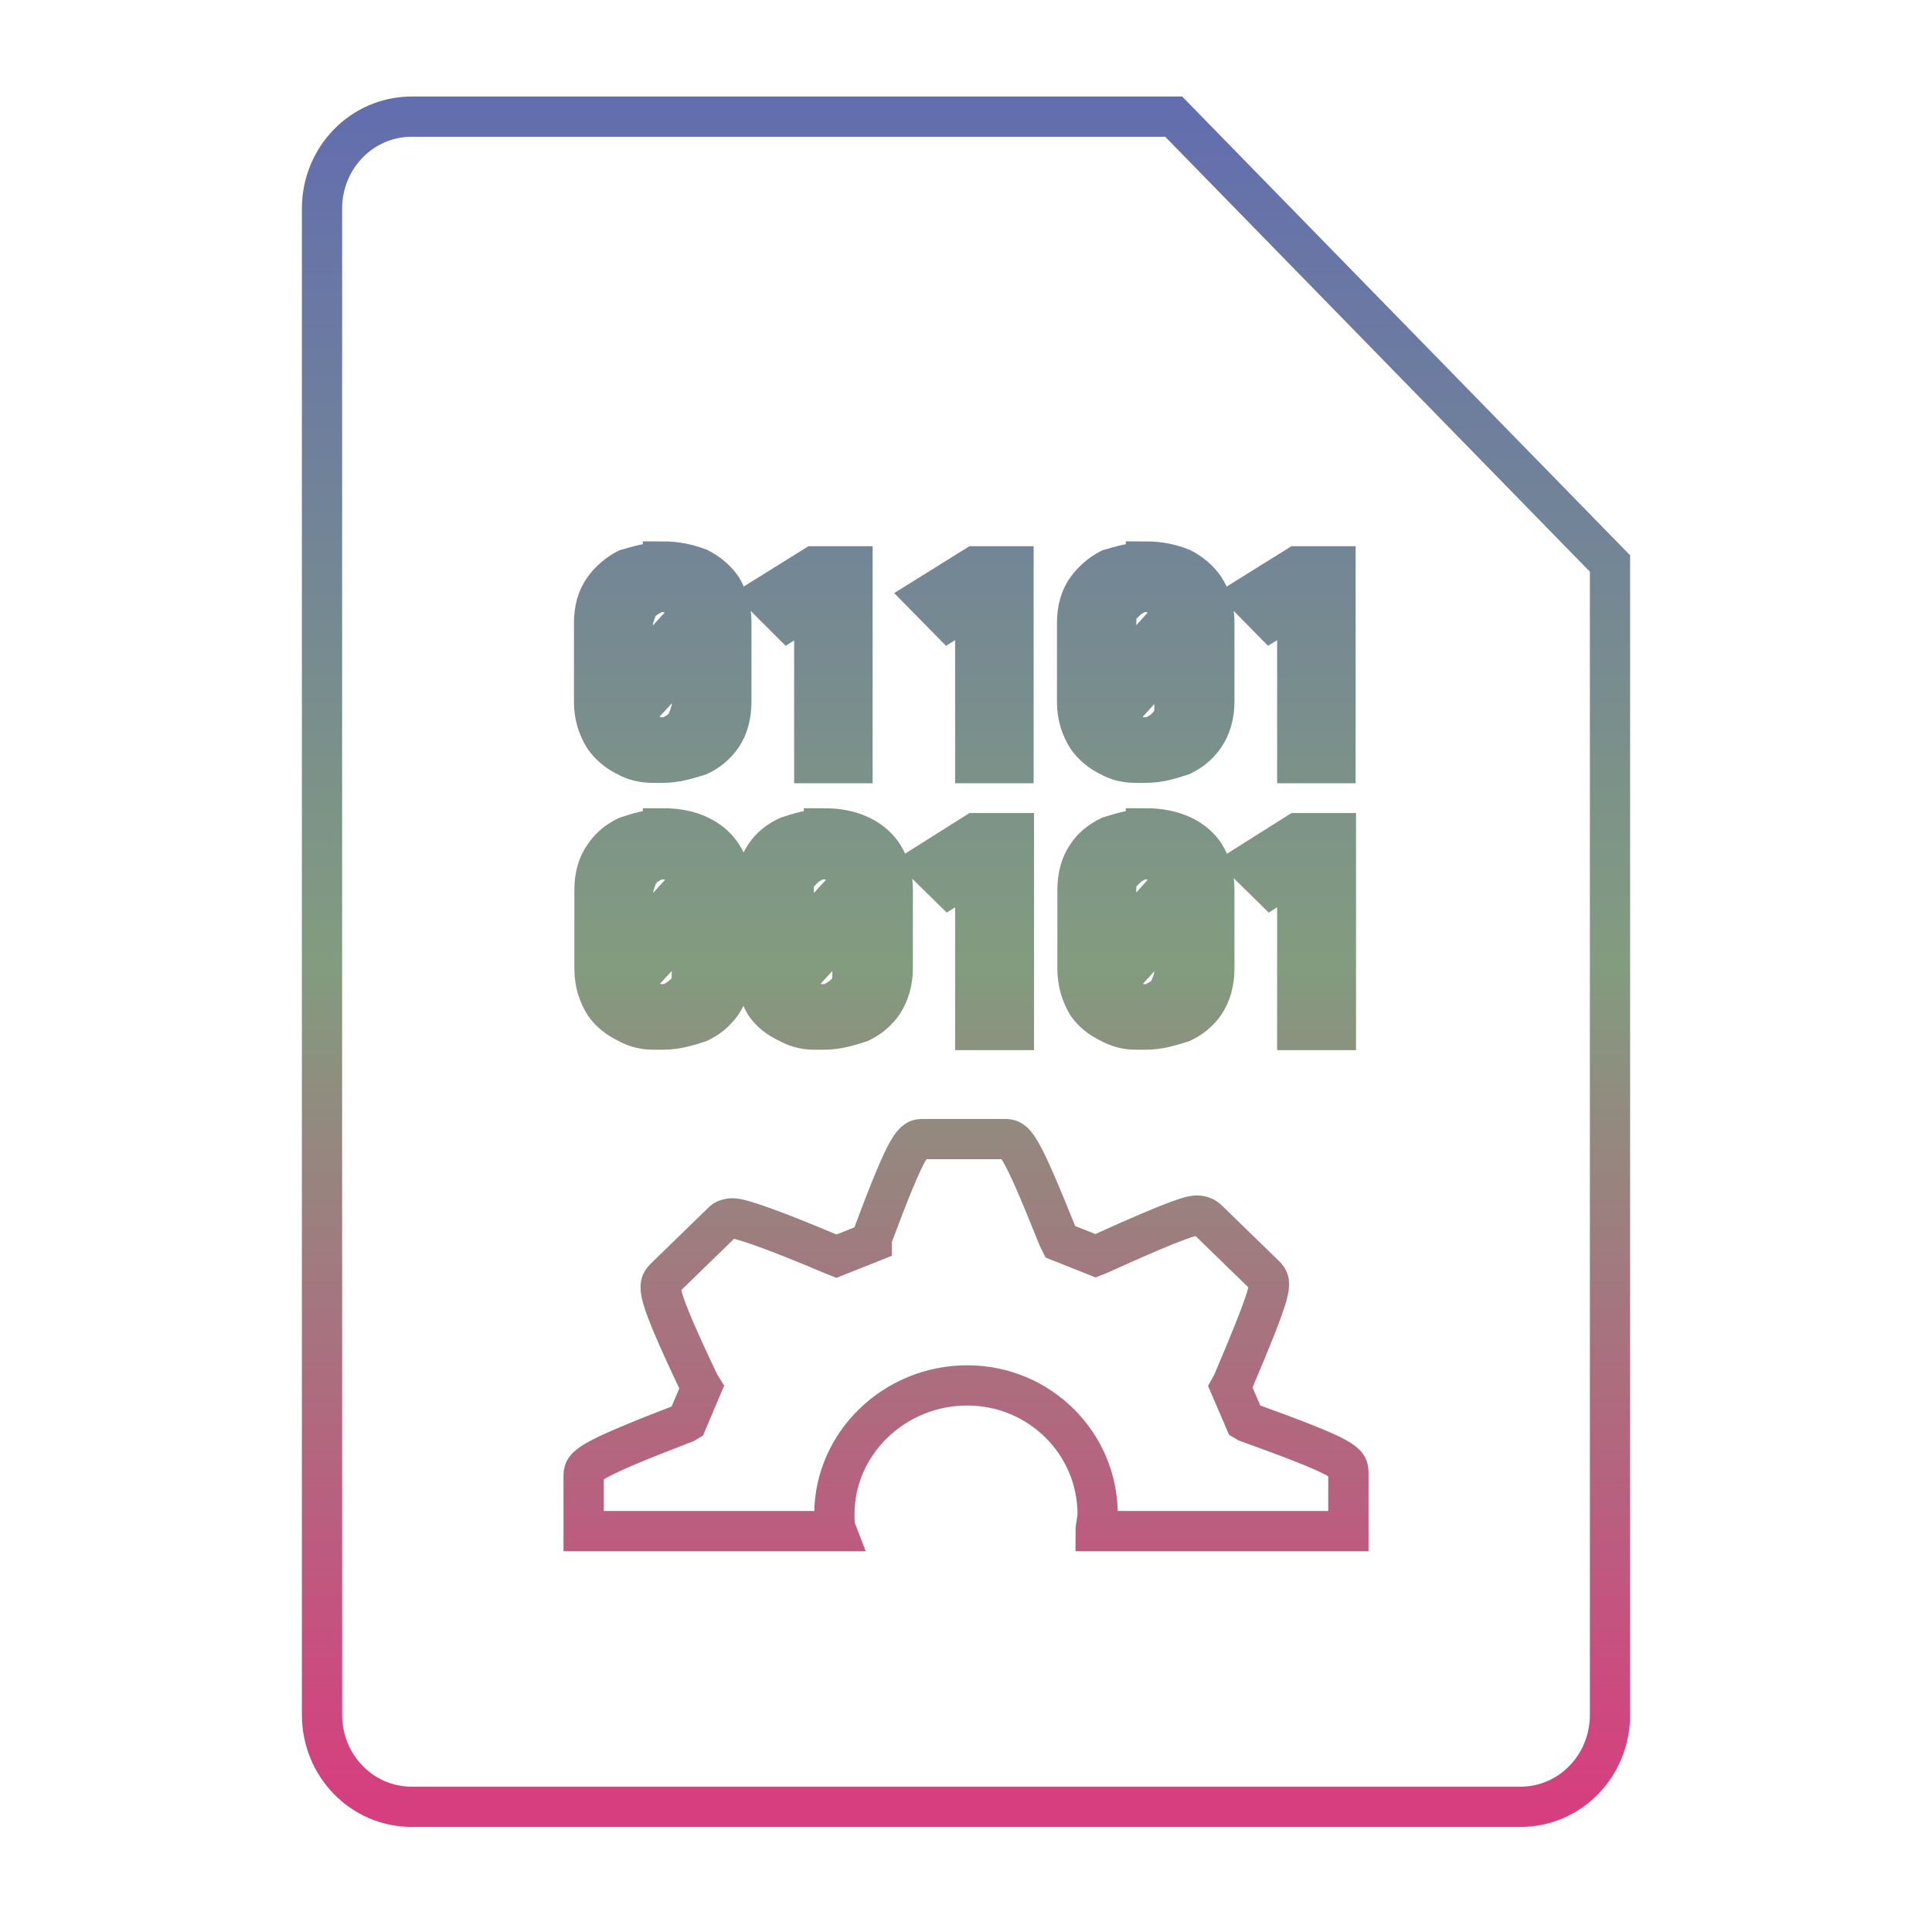 <svg xmlns="http://www.w3.org/2000/svg" xmlns:xlink="http://www.w3.org/1999/xlink" width="48" height="48">
  <defs id="acyl-settings">
    <linearGradient x1="0%" y1="0%" x2="0%" y2="100%" id="acyl-gradient">
      <stop offset="0%" style="stop-color:#636EAE;stop-opacity:1"/>
      <stop offset="50%" style="stop-color:#829C7F;stop-opacity:1"/>
      <stop offset="100%" style="stop-color:#D73E7F;stop-opacity:1"/>
    </linearGradient>
    <g id="acyl-filter">
  </g>
    <g id="acyl-drawing">
      <path id="path-main" d="M 10.23 2.898 C 8.993 2.898 8 3.918 8 5.188 L 8 42.6 C 8 43.87 8.993 44.89 10.23 44.89 L 37.77 44.89 C 39.01 44.89 40 43.87 40 42.6 L 40 14 L 29.16 2.898 L 10.23 2.898 z M 16.47 13.95 C 16.81 13.95 17.11 14.02 17.37 14.12 C 17.6 14.24 17.79 14.4 17.93 14.6 C 18.07 14.83 18.17 15.12 18.17 15.46 L 18.17 17.43 C 18.17 17.77 18.09 18.07 17.93 18.3 C 17.79 18.5 17.6 18.66 17.37 18.77 C 17.11 18.85 16.81 18.95 16.47 18.95 L 16.22 18.95 C 15.98 18.95 15.76 18.9 15.57 18.79 C 15.34 18.68 15.15 18.52 15.01 18.32 C 14.86 18.08 14.76 17.79 14.76 17.45 L 14.76 15.48 C 14.76 15.14 14.84 14.85 15.01 14.62 C 15.15 14.43 15.34 14.26 15.57 14.14 C 15.82 14.07 16.12 13.97 16.47 13.97 L 16.47 13.95 z M 28.47 13.95 C 28.81 13.95 29.11 14.02 29.36 14.12 C 29.59 14.24 29.78 14.4 29.92 14.6 C 30.07 14.83 30.17 15.12 30.17 15.46 L 30.17 17.43 C 30.17 17.77 30.08 18.07 29.92 18.3 C 29.78 18.5 29.59 18.66 29.36 18.77 C 29.11 18.85 28.81 18.95 28.47 18.95 L 28.22 18.95 C 27.98 18.95 27.76 18.9 27.57 18.79 C 27.34 18.68 27.15 18.52 27.01 18.32 C 26.86 18.08 26.76 17.79 26.76 17.45 L 26.76 15.48 C 26.76 15.14 26.84 14.85 27.01 14.62 C 27.15 14.43 27.34 14.26 27.57 14.14 C 27.82 14.07 28.12 13.97 28.47 13.97 L 28.47 13.95 z M 20.23 14.07 L 21.18 14.07 L 21.18 18.96 L 20.23 18.96 L 20.23 15.01 L 19.59 15.41 L 19.01 14.83 L 20.23 14.07 z M 24.23 14.07 L 25.18 14.07 L 25.18 18.96 L 24.23 18.96 L 24.23 15.01 L 23.58 15.41 L 23.01 14.83 L 24.23 14.07 z M 32.23 14.07 L 33.18 14.07 L 33.18 18.96 L 32.23 18.96 L 32.23 15.01 L 31.58 15.41 L 31.01 14.83 L 32.23 14.07 z M 16.46 14.71 C 16.34 14.71 16.23 14.72 16.13 14.81 C 16.02 14.87 15.95 14.93 15.85 15.03 C 15.82 15.17 15.72 15.33 15.72 15.53 L 15.72 16.83 L 17.17 15.24 C 17.17 15.16 17.16 15.13 17.06 15.03 C 16.99 14.94 16.9 14.81 16.8 14.81 C 16.7 14.72 16.6 14.71 16.47 14.71 L 16.46 14.71 z M 28.47 14.71 C 28.34 14.71 28.23 14.72 28.13 14.81 C 28.03 14.87 27.97 14.93 27.87 15.03 C 27.73 15.17 27.73 15.33 27.73 15.53 L 27.73 16.83 L 29.17 15.24 C 29.17 15.16 29.16 15.13 29.06 15.03 C 28.99 14.94 28.9 14.81 28.8 14.81 C 28.7 14.72 28.6 14.71 28.47 14.71 z M 17.19 16.2 L 15.72 17.79 C 15.72 17.87 15.73 17.9 15.83 18 C 15.91 18.09 16 18.12 16.11 18.22 C 16.2 18.32 16.32 18.32 16.45 18.32 C 16.58 18.32 16.69 18.32 16.79 18.22 C 16.9 18.16 16.95 18.1 17.05 18 C 17.09 17.86 17.19 17.69 17.19 17.49 L 17.19 16.2 z M 29.18 16.2 L 27.73 17.79 C 27.73 17.87 27.73 17.9 27.83 18 C 27.91 18.09 28 18.12 28.1 18.22 C 28.2 18.32 28.32 18.32 28.45 18.32 C 28.58 18.32 28.69 18.32 28.79 18.22 C 28.9 18.16 28.95 18.1 29.05 18 C 29.18 17.86 29.18 17.69 29.18 17.49 L 29.18 16.2 z M 16.47 20.58 C 16.82 20.58 17.12 20.64 17.37 20.76 C 17.6 20.87 17.79 21.02 17.93 21.23 C 18.08 21.46 18.18 21.75 18.18 22.09 L 18.18 24.05 C 18.18 24.4 18.09 24.69 17.93 24.93 C 17.79 25.13 17.6 25.29 17.37 25.4 C 17.12 25.48 16.82 25.58 16.47 25.58 L 16.23 25.58 C 15.99 25.58 15.77 25.52 15.58 25.41 C 15.35 25.3 15.16 25.15 15.02 24.95 C 14.87 24.71 14.77 24.42 14.77 24.07 L 14.77 22.11 C 14.77 21.77 14.85 21.48 15.02 21.25 C 15.16 21.04 15.35 20.89 15.58 20.78 C 15.83 20.7 16.13 20.6 16.47 20.6 L 16.47 20.58 z M 20.47 20.58 C 20.82 20.58 21.12 20.64 21.37 20.76 C 21.6 20.87 21.79 21.02 21.93 21.23 C 22.08 21.46 22.18 21.75 22.18 22.09 L 22.18 24.05 C 22.18 24.4 22.09 24.69 21.93 24.93 C 21.79 25.13 21.6 25.29 21.37 25.4 C 21.12 25.48 20.82 25.58 20.47 25.58 L 20.23 25.58 C 19.99 25.58 19.77 25.52 19.58 25.41 C 19.34 25.3 19.15 25.15 19.01 24.95 C 18.87 24.71 18.77 24.42 18.77 24.07 L 18.77 22.11 C 18.77 21.77 18.85 21.48 19.01 21.25 C 19.15 21.04 19.34 20.89 19.58 20.78 C 19.83 20.7 20.13 20.6 20.47 20.6 L 20.47 20.58 z M 28.47 20.58 C 28.81 20.58 29.11 20.64 29.37 20.76 C 29.6 20.87 29.79 21.02 29.93 21.23 C 30.07 21.46 30.17 21.75 30.17 22.09 L 30.17 24.05 C 30.17 24.4 30.09 24.69 29.93 24.93 C 29.79 25.13 29.6 25.29 29.37 25.4 C 29.11 25.48 28.81 25.58 28.47 25.58 L 28.22 25.58 C 27.98 25.58 27.77 25.52 27.57 25.41 C 27.34 25.3 27.15 25.15 27.01 24.95 C 26.87 24.71 26.77 24.42 26.77 24.07 L 26.77 22.11 C 26.77 21.77 26.85 21.48 27.01 21.25 C 27.15 21.04 27.34 20.89 27.57 20.78 C 27.83 20.7 28.13 20.6 28.47 20.6 L 28.47 20.58 z M 24.23 20.7 L 25.19 20.7 L 25.19 25.59 L 24.23 25.59 L 24.23 21.64 L 23.59 22.04 L 23.01 21.47 L 24.23 20.7 z M 32.23 20.7 L 33.19 20.7 L 33.19 25.59 L 32.23 25.59 L 32.23 21.64 L 31.59 22.04 L 31.01 21.47 L 32.23 20.7 z M 16.46 21.35 C 16.34 21.35 16.23 21.36 16.13 21.45 C 16.02 21.51 15.97 21.57 15.87 21.67 C 15.83 21.8 15.73 21.97 15.73 22.17 L 15.73 23.47 L 17.18 21.88 C 17.18 21.8 17.17 21.77 17.07 21.67 C 17 21.57 16.91 21.55 16.81 21.45 C 16.71 21.36 16.61 21.35 16.47 21.35 L 16.46 21.35 z M 20.46 21.35 C 20.34 21.35 20.23 21.36 20.13 21.45 C 20.02 21.51 19.97 21.57 19.87 21.67 C 19.72 21.8 19.72 21.97 19.72 22.17 L 19.72 23.47 L 21.18 21.88 C 21.18 21.8 21.17 21.77 21.07 21.67 C 21 21.57 20.91 21.55 20.81 21.45 C 20.71 21.36 20.61 21.35 20.47 21.35 L 20.46 21.35 z M 28.47 21.35 C 28.35 21.35 28.24 21.36 28.14 21.45 C 28.03 21.51 27.98 21.57 27.88 21.67 C 27.73 21.8 27.73 21.97 27.73 22.17 L 27.73 23.47 L 29.17 21.88 C 29.17 21.8 29.16 21.77 29.06 21.67 C 28.99 21.57 28.9 21.55 28.8 21.45 C 28.7 21.36 28.6 21.35 28.47 21.35 z M 17.19 22.84 L 15.73 24.43 C 15.73 24.51 15.74 24.54 15.84 24.64 C 15.92 24.73 16.01 24.85 16.11 24.85 C 16.21 24.95 16.32 24.95 16.45 24.95 C 16.59 24.95 16.7 24.95 16.8 24.85 C 16.9 24.79 16.96 24.74 17.06 24.64 C 17.19 24.5 17.19 24.33 17.19 24.12 L 17.19 22.84 z M 21.18 22.84 L 19.72 24.43 C 19.72 24.51 19.73 24.54 19.83 24.64 C 19.91 24.73 19.99 24.85 20.1 24.85 C 20.2 24.95 20.31 24.95 20.44 24.95 C 20.57 24.95 20.69 24.95 20.79 24.85 C 20.89 24.79 20.95 24.74 21.05 24.64 C 21.18 24.5 21.18 24.33 21.18 24.12 L 21.18 22.84 z M 29.18 22.84 L 27.73 24.43 C 27.73 24.51 27.73 24.54 27.83 24.64 C 27.91 24.73 28 24.85 28.1 24.85 C 28.19 24.95 28.31 24.95 28.44 24.95 C 28.57 24.95 28.68 24.95 28.78 24.85 C 28.89 24.79 28.94 24.74 29.04 24.64 C 29.08 24.5 29.18 24.33 29.18 24.12 L 29.18 22.84 z M 22.94 28.3 L 24.95 28.3 C 25.21 28.3 25.31 28.3 26.29 30.75 L 26.34 30.85 L 27.22 31.2 L 27.32 31.16 C 29.43 30.2 29.64 30.2 29.74 30.2 C 29.85 30.2 29.95 30.25 30 30.3 L 31.44 31.7 C 31.6 31.88 31.65 31.94 30.62 34.37 L 30.57 34.46 L 30.93 35.3 L 30.98 35.33 C 33.5 36.24 33.5 36.34 33.5 36.6 L 33.5 38.04 L 27.22 38.04 C 27.22 37.91 27.27 37.77 27.27 37.62 C 27.27 35.86 25.83 34.42 24.03 34.42 C 22.22 34.42 20.73 35.86 20.73 37.62 C 20.73 37.77 20.73 37.91 20.78 38.04 L 14.5 38.04 L 14.5 36.68 C 14.5 36.43 14.5 36.32 17.02 35.35 L 17.07 35.32 L 17.43 34.47 L 17.38 34.39 C 16.25 32.01 16.35 31.94 16.51 31.76 L 17.95 30.36 C 18 30.3 18.1 30.27 18.21 30.27 C 18.41 30.27 19.24 30.56 20.68 31.17 L 20.78 31.21 L 21.66 30.86 L 21.66 30.76 C 22.58 28.3 22.69 28.3 22.94 28.3 z"/>
    </g>
  </defs>
  <g id="acyl-visual">
    <use id="visible1" transform="translate(24,24) scale(1.00) translate(-24,-24)" style="fill:rgb(0,0,0);fill-opacity:0.00;stroke:url(#acyl-gradient);stroke-width:1.00" xlink:href="#acyl-drawing"/>
  </g>
</svg>
